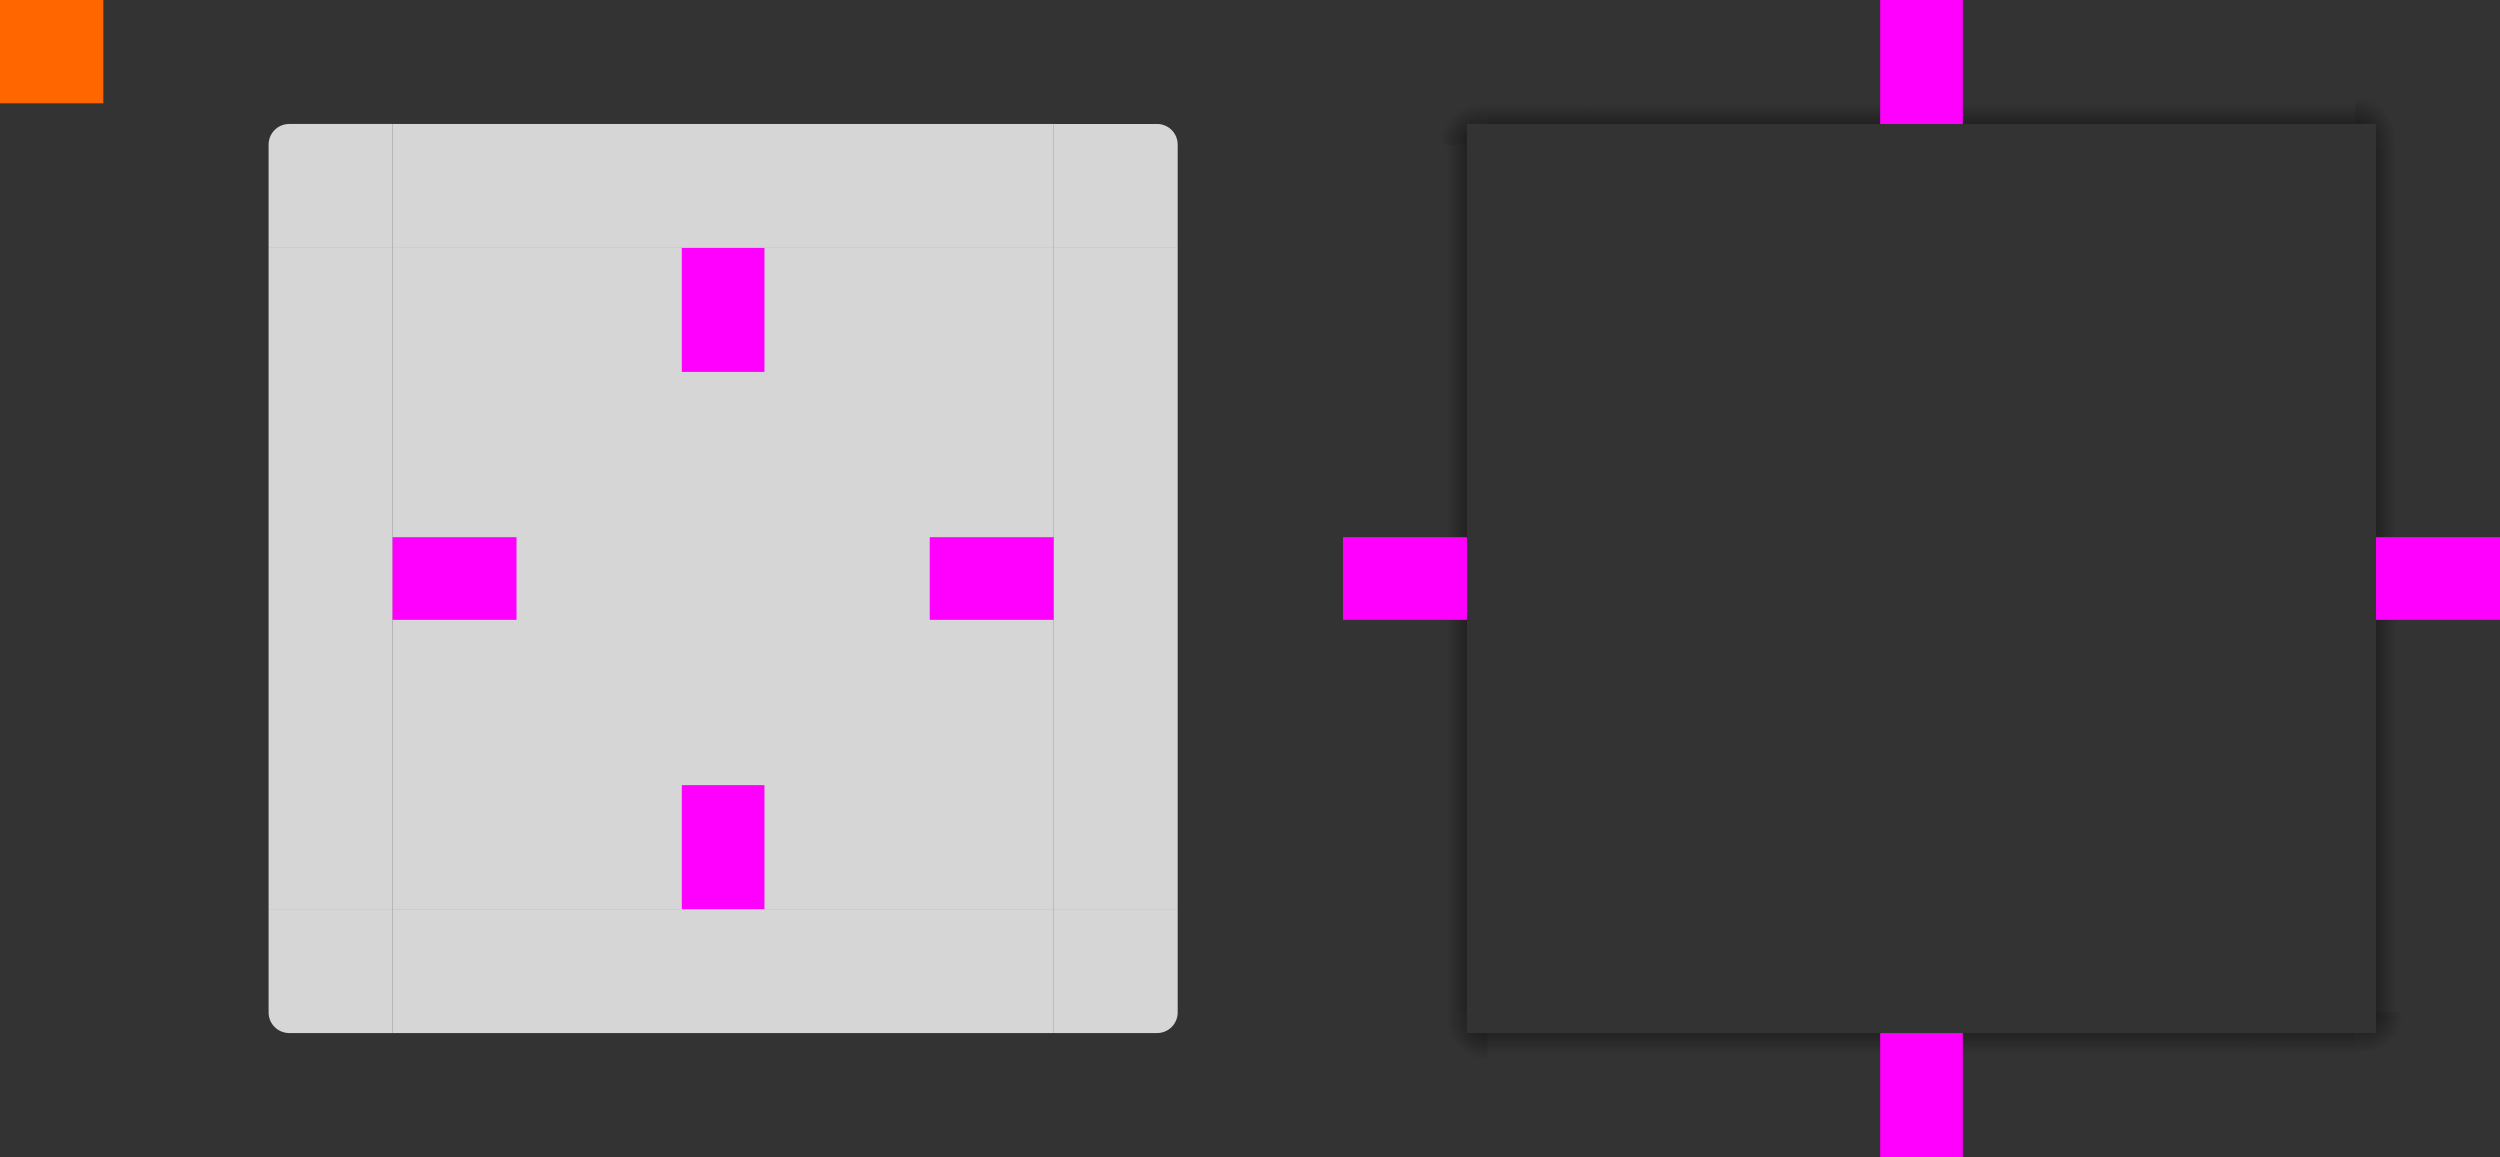 <svg width="121" height="56" version="1.1" viewBox="0 0 121 56" xmlns="http://www.w3.org/2000/svg" xmlns:xlink="http://www.w3.org/1999/xlink">
 <rect x="0" y="0" width="121" height="56" fill="#333333" stroke="none"/>
 <defs>
  <linearGradient id="a">
   <stop offset="0"/>
   <stop stop-opacity="0" offset="1"/>
  </linearGradient>
  <linearGradient id="q" x1="-912.36" x2="-909.36" y1="-35" y2="-35" gradientUnits="userSpaceOnUse" xlink:href="#a"/>
  <linearGradient id="p" x1="15" x2="12" y1="10" y2="10" gradientUnits="userSpaceOnUse" xlink:href="#a"/>
  <radialGradient id="e" cx="23.7" cy="912.47" r="6" gradientTransform="matrix(4.3054e-7 -.333 .333 4.3054e-7 -232.16 14.9)" gradientUnits="userSpaceOnUse" xlink:href="#a"/>
  <linearGradient id="o" x1="16" x2="16" y1="8" y2="5" gradientTransform="translate(58)" gradientUnits="userSpaceOnUse" xlink:href="#a"/>
  <linearGradient id="n" x1="55" x2="58" y1="10" y2="10" gradientUnits="userSpaceOnUse" xlink:href="#a"/>
  <radialGradient id="d" cx="55.393" cy="910.26" r="6" gradientTransform="matrix(.333 2.4113e-6 -2.4113e-6 .333 95.538 -296.42)" gradientUnits="userSpaceOnUse">
   <stop stop-opacity=".6" offset="0"/>
   <stop stop-opacity="0" offset="1"/>
  </radialGradient>
  <linearGradient id="m" x1="53" x2="53" y1="8" y2="5" gradientTransform="translate(58)" gradientUnits="userSpaceOnUse" xlink:href="#a"/>
  <linearGradient id="l" x1="952.36" x2="955.36" y1="-35" y2="-35" gradientUnits="userSpaceOnUse" xlink:href="#a"/>
  <linearGradient id="k" x1="19" x2="19" y1="48" y2="51" gradientTransform="translate(58)" gradientUnits="userSpaceOnUse" xlink:href="#a"/>
  <radialGradient id="c" cx="9.143" cy="948.86" r="6" gradientTransform="matrix(-.333 -1.5267e-6 1.5267e-6 -.333 75.046 365.29)" gradientUnits="userSpaceOnUse" xlink:href="#a"/>
  <linearGradient id="j" x1="15" x2="12" y1="46" y2="46" gradientUnits="userSpaceOnUse" xlink:href="#a"/>
  <linearGradient id="i" x1="53" x2="53" y1="48" y2="51" gradientTransform="translate(58)" gradientUnits="userSpaceOnUse" xlink:href="#a"/>
  <radialGradient id="b" cx="55.75" cy="943.61" r="6" gradientTransform="matrix(1.0353e-7 .333 -.333 1.0353e-7 428.54 30.417)" gradientUnits="userSpaceOnUse" xlink:href="#a"/>
  <linearGradient id="h" x1="55" x2="58" y1="46" y2="46" gradientUnits="userSpaceOnUse" xlink:href="#a"/>
  <linearGradient id="g" x1="-15" x2="-12" y1="932.36" y2="932.36" gradientUnits="userSpaceOnUse" xlink:href="#a"/>
  <linearGradient id="f" x1="55" x2="58" y1="932.36" y2="932.36" gradientUnits="userSpaceOnUse" xlink:href="#a"/>
  <style id="current-color-scheme" type="text/css">.ColorScheme-Text {
        color:#31363b;
      }
      .ColorScheme-Background {
        color:#eff0f1;
      }
      .ColorScheme-Highlight {
        color:#3daee9;
      }
      .ColorScheme-ViewText {
        color:#31363b;
      }
      .ColorScheme-ViewBackground {
        color:#fcfcfc;
      }
      .ColorScheme-ViewHover {
        color:#93cee9;
      }
      .ColorScheme-ViewFocus{
        color:#3daee9;
      }
      .ColorScheme-ButtonText {
        color:#31363b;
      }
      .ColorScheme-ButtonBackground {
        color:#eff0f1;
      }
      .ColorScheme-ButtonHover {
        color:#93cee9;
      }
      .ColorScheme-ButtonFocus{
        color:#3daee9;
      }</style>
  <style type="text/css">.ColorScheme-Text {
        color:#31363b;
      }
      .ColorScheme-Background {
        color:#eff0f1;
      }
      .ColorScheme-Highlight {
        color:#3daee9;
      }
      .ColorScheme-ViewText {
        color:#31363b;
      }
      .ColorScheme-ViewBackground {
        color:#fcfcfc;
      }
      .ColorScheme-ViewHover {
        color:#93cee9;
      }
      .ColorScheme-ViewFocus{
        color:#3daee9;
      }
      .ColorScheme-ButtonText {
        color:#31363b;
      }
      .ColorScheme-ButtonBackground {
        color:#eff0f1;
      }
      .ColorScheme-ButtonHover {
        color:#93cee9;
      }
      .ColorScheme-ButtonFocus{
        color:#3daee9;
      }</style>
 </defs>
 <g transform="translate(0 -904.36)">
  <rect id="hint-tile-center" y="904.36" width="5" height="5" fill="#f60"/>
  <g id="top">
   <rect class="ColorScheme-Background" transform="matrix(0,-1,-1,0,0,0)" x="-916.36" y="-51" width="6" height="32" fill="#fff" opacity=".8"/>
  </g>
  <g id="topleft">
   <path class="ColorScheme-Background" transform="translate(0 904.36)" d="m14 6c-0.554 0-1 0.446-1 1v5h6v-6h-5z" fill="#fff" opacity=".8"/>
  </g>
  <g id="topright">
   <path class="ColorScheme-Background" transform="translate(0 904.36)" d="m51 6v6h6v-5c0-0.554-0.446-1-1-1h-5z" fill="#fff" opacity=".8"/>
  </g>
  <g id="bottom">
   <rect class="ColorScheme-Background" transform="rotate(90)" x="948.36" y="-51" width="6" height="32" fill="#fff" opacity=".8"/>
  </g>
  <g id="bottomleft">
   <path class="ColorScheme-Background" d="m19 954.36v-6h-6v5c0 0.554 0.446 1 1 1h5z" fill="#fff" opacity=".8"/>
  </g>
  <g id="bottomright">
   <path class="ColorScheme-Background" d="m51 954.36v-6h6v5c0 0.554-0.446 1-1 1h-5z" fill="#fff" opacity=".8"/>
  </g>
  <g id="left">
   <rect class="ColorScheme-Background" transform="scale(-1,1)" x="-19" y="916.36" width="6" height="32" fill="#fff" opacity=".8"/>
  </g>
  <g id="right">
   <rect class="ColorScheme-Background" x="51" y="916.36" width="6" height="32" fill="#fff" opacity=".8"/>
  </g>
  <g id="center">
   <rect x="19" y="916.36" width="32" height="32" fill="none"/>
   <rect class="ColorScheme-Background" x="19" y="916.36" width="32" height="32" fill="#fff" opacity=".8"/>
  </g>
  <g fill="#f0f">
   <rect id="hint-top-margin" x="33" y="916.36" width="4" height="6"/>
   <rect id="hint-bottom-margin" x="33" y="942.36" width="4" height="6"/>
   <rect id="hint-right-margin" transform="rotate(90)" x="930.36" y="-51" width="4" height="6"/>
   <rect id="hint-left-margin" transform="rotate(90)" x="930.36" y="-25" width="4" height="6"/>
  </g>
  <g id="shadow-top" transform="translate(58)">
   <rect transform="matrix(0,-1,-1,0,0,0)" x="-916.36" y="-51" width="6" height="32" fill="none"/>
   <rect transform="matrix(0,-1,-1,0,0,0)" x="-910.36" y="-51" width="6" height="32" fill="url(#q)"/>
   <rect transform="matrix(0,-1,-1,0,0,0)" x="-911.36" y="-51" width="1" height="32" fill="none"/>
  </g>
  <g id="shadow-topleft" transform="translate(58)">
   <g fill-rule="evenodd">
    <path transform="translate(0 904.36)" d="m7 7v5h6v-5h-6z" fill="url(#p)"/>
    <path transform="translate(-58 904.36)" d="m65 0v7h6v-1h1v-6h-7z" fill="url(#e)" opacity=".6"/>
    <path transform="translate(-58 904.36)" d="m72 0v6h5v-6h-5z" fill="url(#o)"/>
   </g>
   <g fill="none">
    <rect transform="scale(-1,1)" x="-19" y="910.36" width="6" height="6" ry="1"/>
    <rect transform="scale(-1,1)" x="-19" y="910.36" width="2" height="6" ry="0"/>
    <rect transform="scale(-1,1)" x="-18" y="914.36" width="5" height="2"/>
   </g>
  </g>
  <g id="shadow-topright" transform="translate(58)">
   <g fill-rule="evenodd">
    <path transform="translate(0 904.36)" d="m57 7v5h6v-5h-6z" fill="url(#n)"/>
    <path transform="translate(-58 904.36)" d="m114 0v6h1v1h6v-7h-7z" fill="url(#d)"/>
    <path transform="translate(-58 904.36)" d="m109 0v6h5v-6h-5z" fill="url(#m)"/>
   </g>
   <g fill="none">
    <rect x="51" y="910.36" width="6" height="6" ry="1"/>
    <rect x="51" y="910.36" width="2" height="6" ry="0"/>
    <rect x="52" y="914.36" width="5" height="2"/>
   </g>
  </g>
  <g id="shadow-bottom" transform="translate(58)">
   <rect transform="rotate(90)" x="948.36" y="-51" width="6" height="32" fill="none"/>
   <rect transform="rotate(90)" x="954.36" y="-51" width="6" height="32" fill="url(#l)"/>
   <rect transform="rotate(90)" x="953.36" y="-51" width="1" height="32" fill="none"/>
  </g>
  <g id="shadow-bottomleft" transform="translate(58)">
   <g fill-rule="evenodd">
    <path transform="translate(-58 904.36)" d="m72 50v6h5v-6h-5z" fill="url(#k)"/>
    <path transform="translate(-58 904.36)" d="m65 49v7h7v-6h-1v-1h-6z" fill="url(#c)" opacity=".6"/>
    <path transform="translate(0 904.36)" d="m7 44v5h6v-5h-6z" fill="url(#j)"/>
   </g>
   <g fill="none">
    <rect transform="scale(-1)" x="-19" y="-954.36" width="6" height="6" ry="1"/>
    <rect transform="scale(-1)" x="-19" y="-954.36" width="2" height="6" ry="0"/>
    <rect transform="scale(-1)" x="-18" y="-950.36" width="5" height="2"/>
   </g>
  </g>
  <g id="shadow-bottomright" transform="translate(58)">
   <g fill-rule="evenodd">
    <path transform="translate(-58 904.36)" d="m109 50v6h5v-6h-5z" fill="url(#i)"/>
    <path transform="translate(-58 904.36)" d="m115 49v1h-1v6h7v-7h-6z" fill="url(#b)" opacity=".6"/>
    <path transform="translate(0 904.36)" d="m57 44v5h6v-5h-6z" fill="url(#h)"/>
   </g>
   <g fill="none">
    <rect transform="scale(1,-1)" x="51" y="-954.36" width="6" height="6" ry="1"/>
    <rect transform="scale(1,-1)" x="51" y="-954.36" width="2" height="6" ry="0"/>
    <rect transform="scale(1,-1)" x="52" y="-950.36" width="5" height="2"/>
   </g>
  </g>
  <g id="shadow-left" transform="translate(58)">
   <rect transform="scale(-1,1)" x="-19" y="916.36" width="6" height="32" fill="none"/>
   <rect transform="scale(-1,1)" x="-13" y="916.36" width="6" height="32" fill="url(#g)"/>
   <rect transform="scale(-1,1)" x="-14" y="916.36" width="1" height="32" fill="none"/>
  </g>
  <g id="shadow-right" transform="translate(58)">
   <rect x="51" y="916.36" width="6" height="32" fill="none"/>
   <rect x="57" y="916.36" width="6" height="32" fill="url(#f)"/>
   <rect x="56" y="916.36" width="1" height="32" fill="none"/>
  </g>
  <g id="shadow-center" transform="translate(58)" fill="none">
   <rect x="19" y="916.36" width="32" height="32"/>
   <rect x="19" y="916.36" width="32" height="32"/>
  </g>
  <g fill="#f0f">
   <rect id="shadow-hint-top-margin" x="91" y="904.36" width="4" height="6"/>
   <rect id="shadow-hint-bottom-margin" x="91" y="954.36" width="4" height="6"/>
   <rect id="shadow-hint-right-margin" transform="rotate(90)" x="930.36" y="-121" width="4" height="6"/>
   <rect id="shadow-hint-left-margin" transform="rotate(90)" x="930.36" y="-71" width="4" height="6"/>
  </g>
 </g>
</svg>
